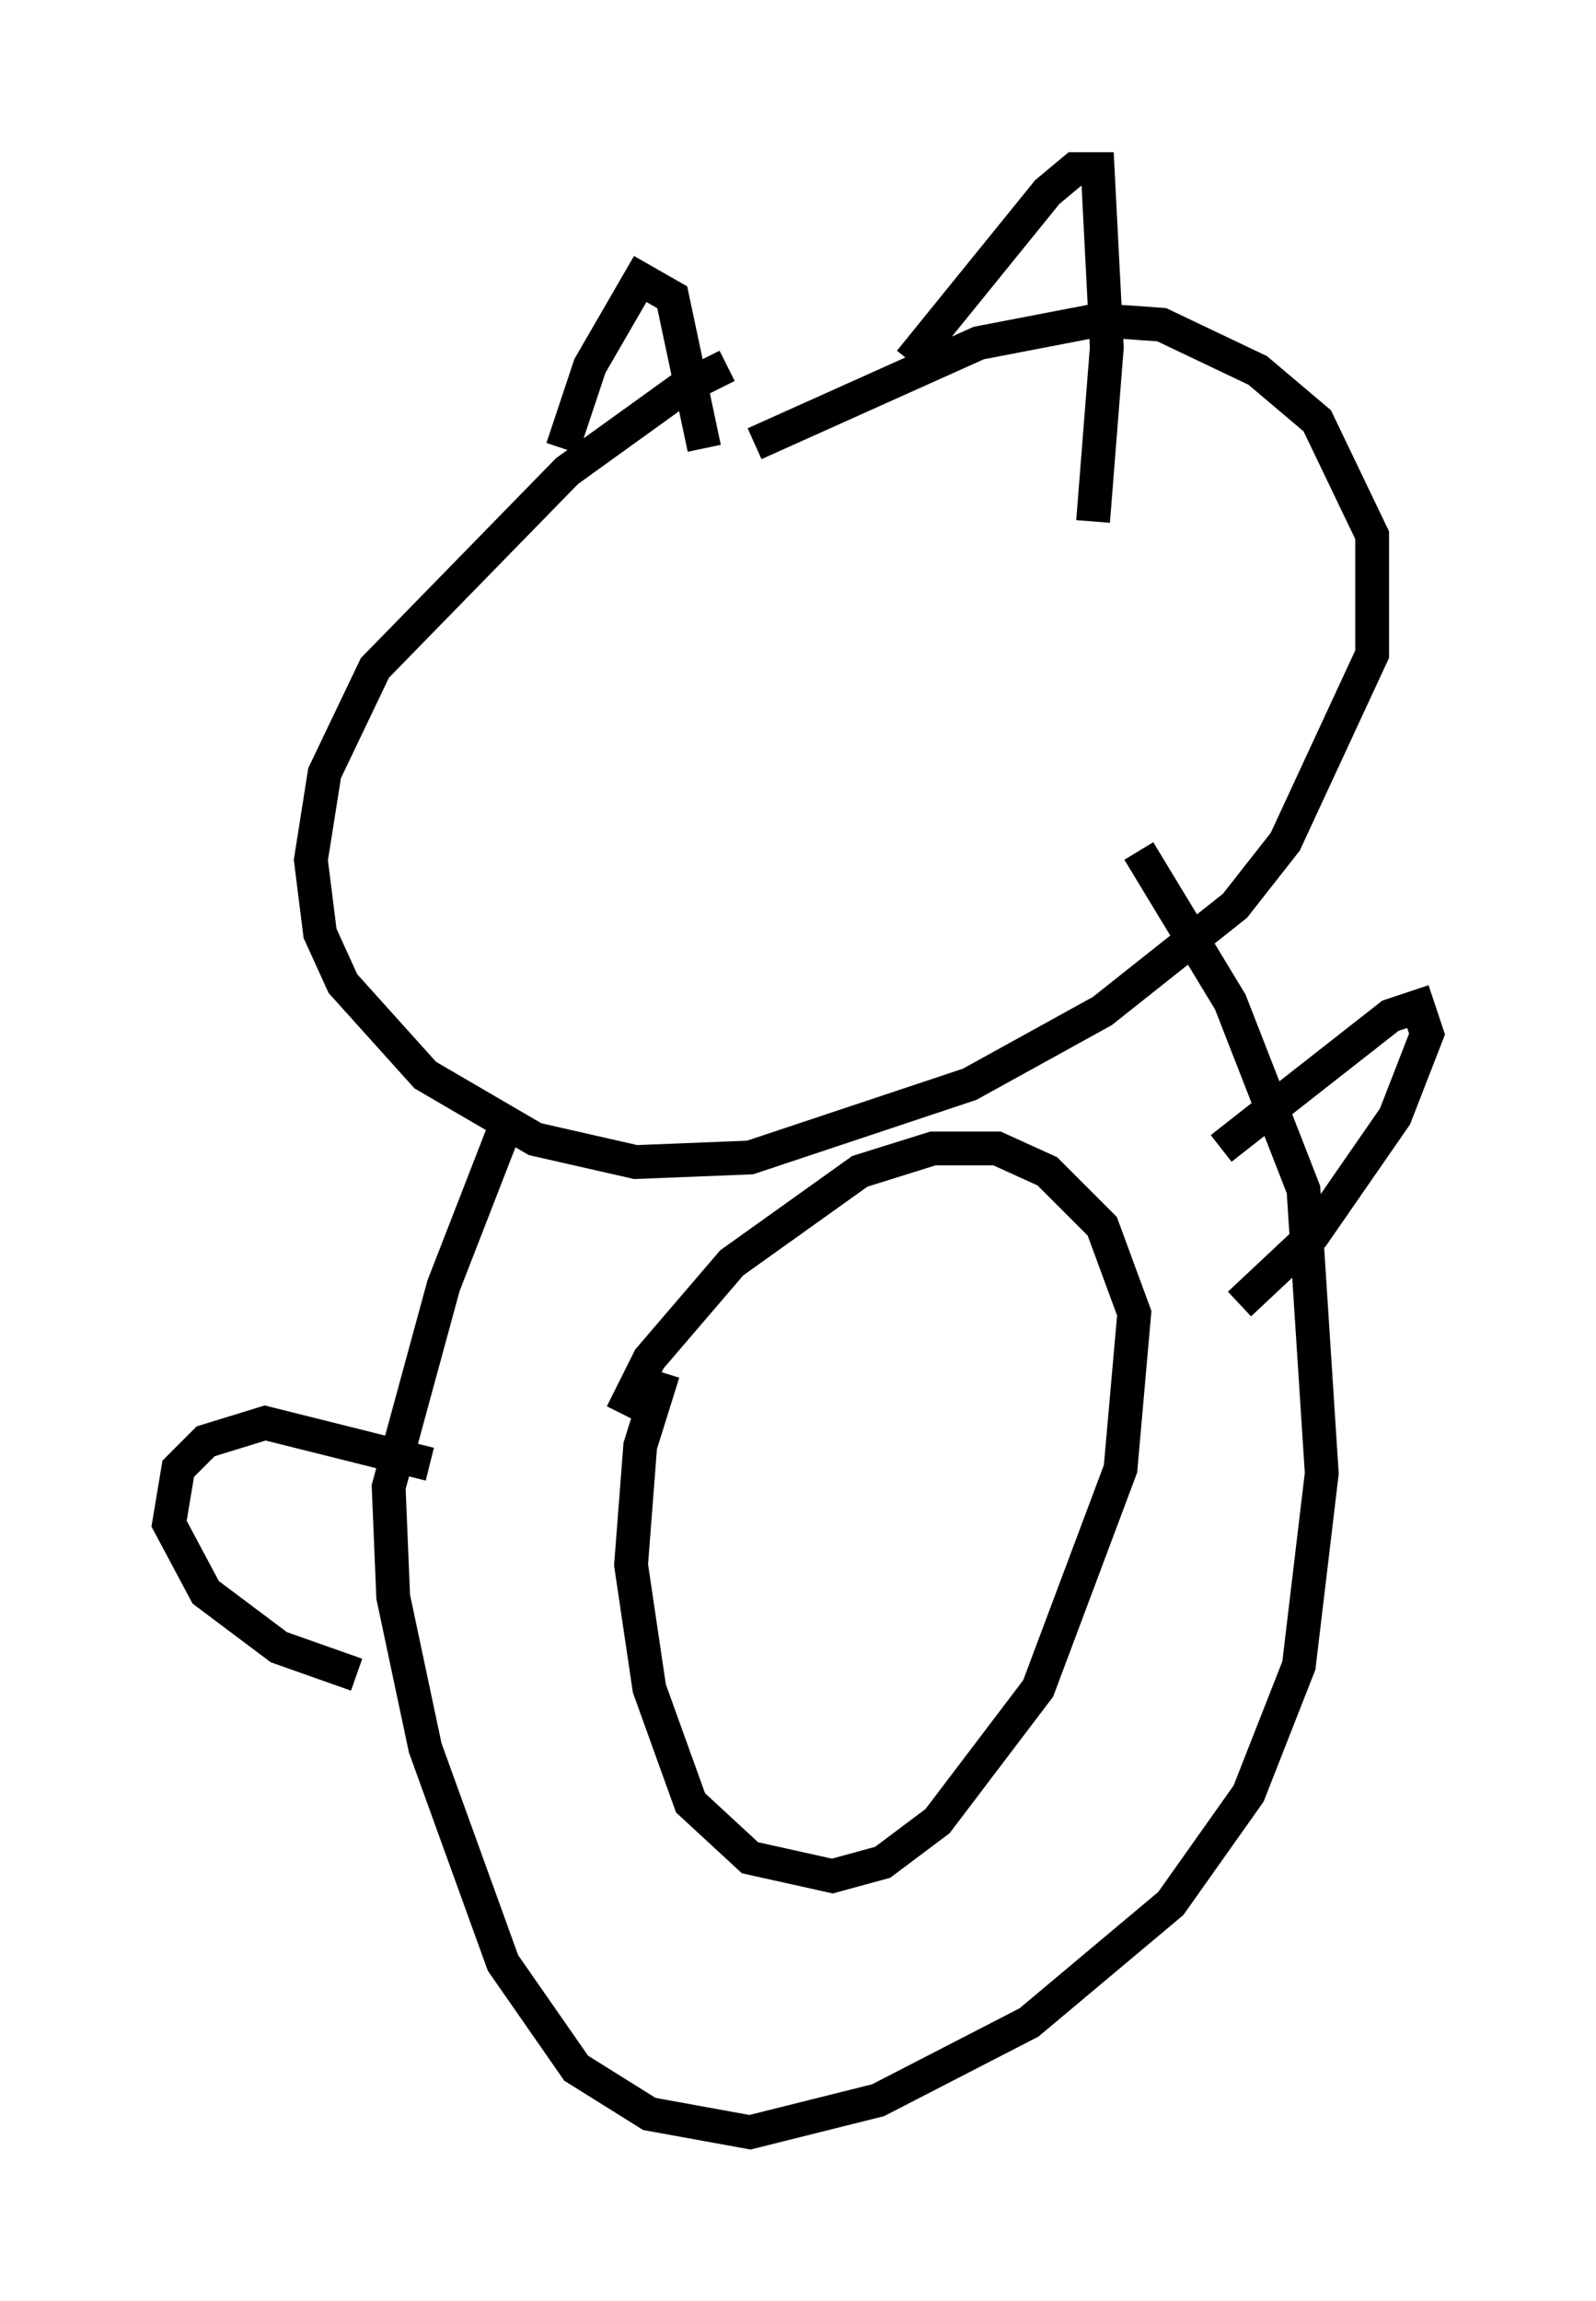 <?xml version="1.0" encoding="utf-8" ?>
<svg baseProfile="full" height="68.051" version="1.1" width="47.212" xmlns="http://www.w3.org/2000/svg" xmlns:ev="http://www.w3.org/2001/xml-events" xmlns:xlink="http://www.w3.org/1999/xlink"><defs /><rect fill="white" height="68.051" width="47.212" x="0" y="0" /><path d="M22.997, 10.683 m-1.488, 0.135 l-1.353, 0.677 -3.383, 2.436 l-5.683, 5.819 -1.488, 3.112 l-0.406, 2.571 0.271, 2.165 l0.677, 1.488 2.436, 2.706 l3.248, 1.894 2.977, 0.677 l3.383, -0.135 6.495, -2.165 l3.924, -2.165 3.924, -3.112 l1.488, -1.894 2.571, -5.548 l0.0, -3.518 -1.624, -3.383 l-1.759, -1.488 -2.842, -1.353 l-1.894, -0.135 -3.518, 0.677 l-6.631, 2.977 m-7.307, 20.027 l-1.894, 4.871 -1.624, 5.954 l0.135, 3.248 0.947, 4.465 l2.3, 6.36 2.165, 3.112 l2.165, 1.353 2.977, 0.541 l3.789, -0.947 4.465, -2.3 l4.195, -3.518 2.3, -3.248 l1.488, -3.789 0.677, -5.683 l-0.541, -8.39 -2.165, -5.548 l-2.706, -4.465 m2.436, 8.796 l5.007, -3.924 0.812, -0.271 l0.271, 0.812 -0.947, 2.436 l-2.436, 3.518 -2.165, 2.03 m-23.951, 4.736 l-4.871, -1.218 -1.759, 0.541 l-0.812, 0.812 -0.271, 1.624 l1.083, 2.03 2.165, 1.624 l2.3, 0.812 m9.066, -8.931 l-0.677, 2.165 -0.271, 3.518 l0.541, 3.654 1.218, 3.383 l1.759, 1.624 2.436, 0.541 l1.488, -0.406 1.624, -1.218 l2.977, -3.924 2.436, -6.495 l0.406, -4.601 -0.947, -2.571 l-1.624, -1.624 -1.488, -0.677 l-1.894, 0.0 -2.165, 0.677 l-3.789, 2.706 -2.436, 2.842 l-0.812, 1.624 m-1.759, -28.552 l0.812, -2.436 1.488, -2.571 l0.947, 0.541 0.947, 4.465 m6.089, -2.571 l4.059, -5.007 0.812, -0.677 l0.677, 0.0 0.271, 5.277 l-0.406, 5.142 " fill="none" stroke="black" stroke-width="1" /></svg>